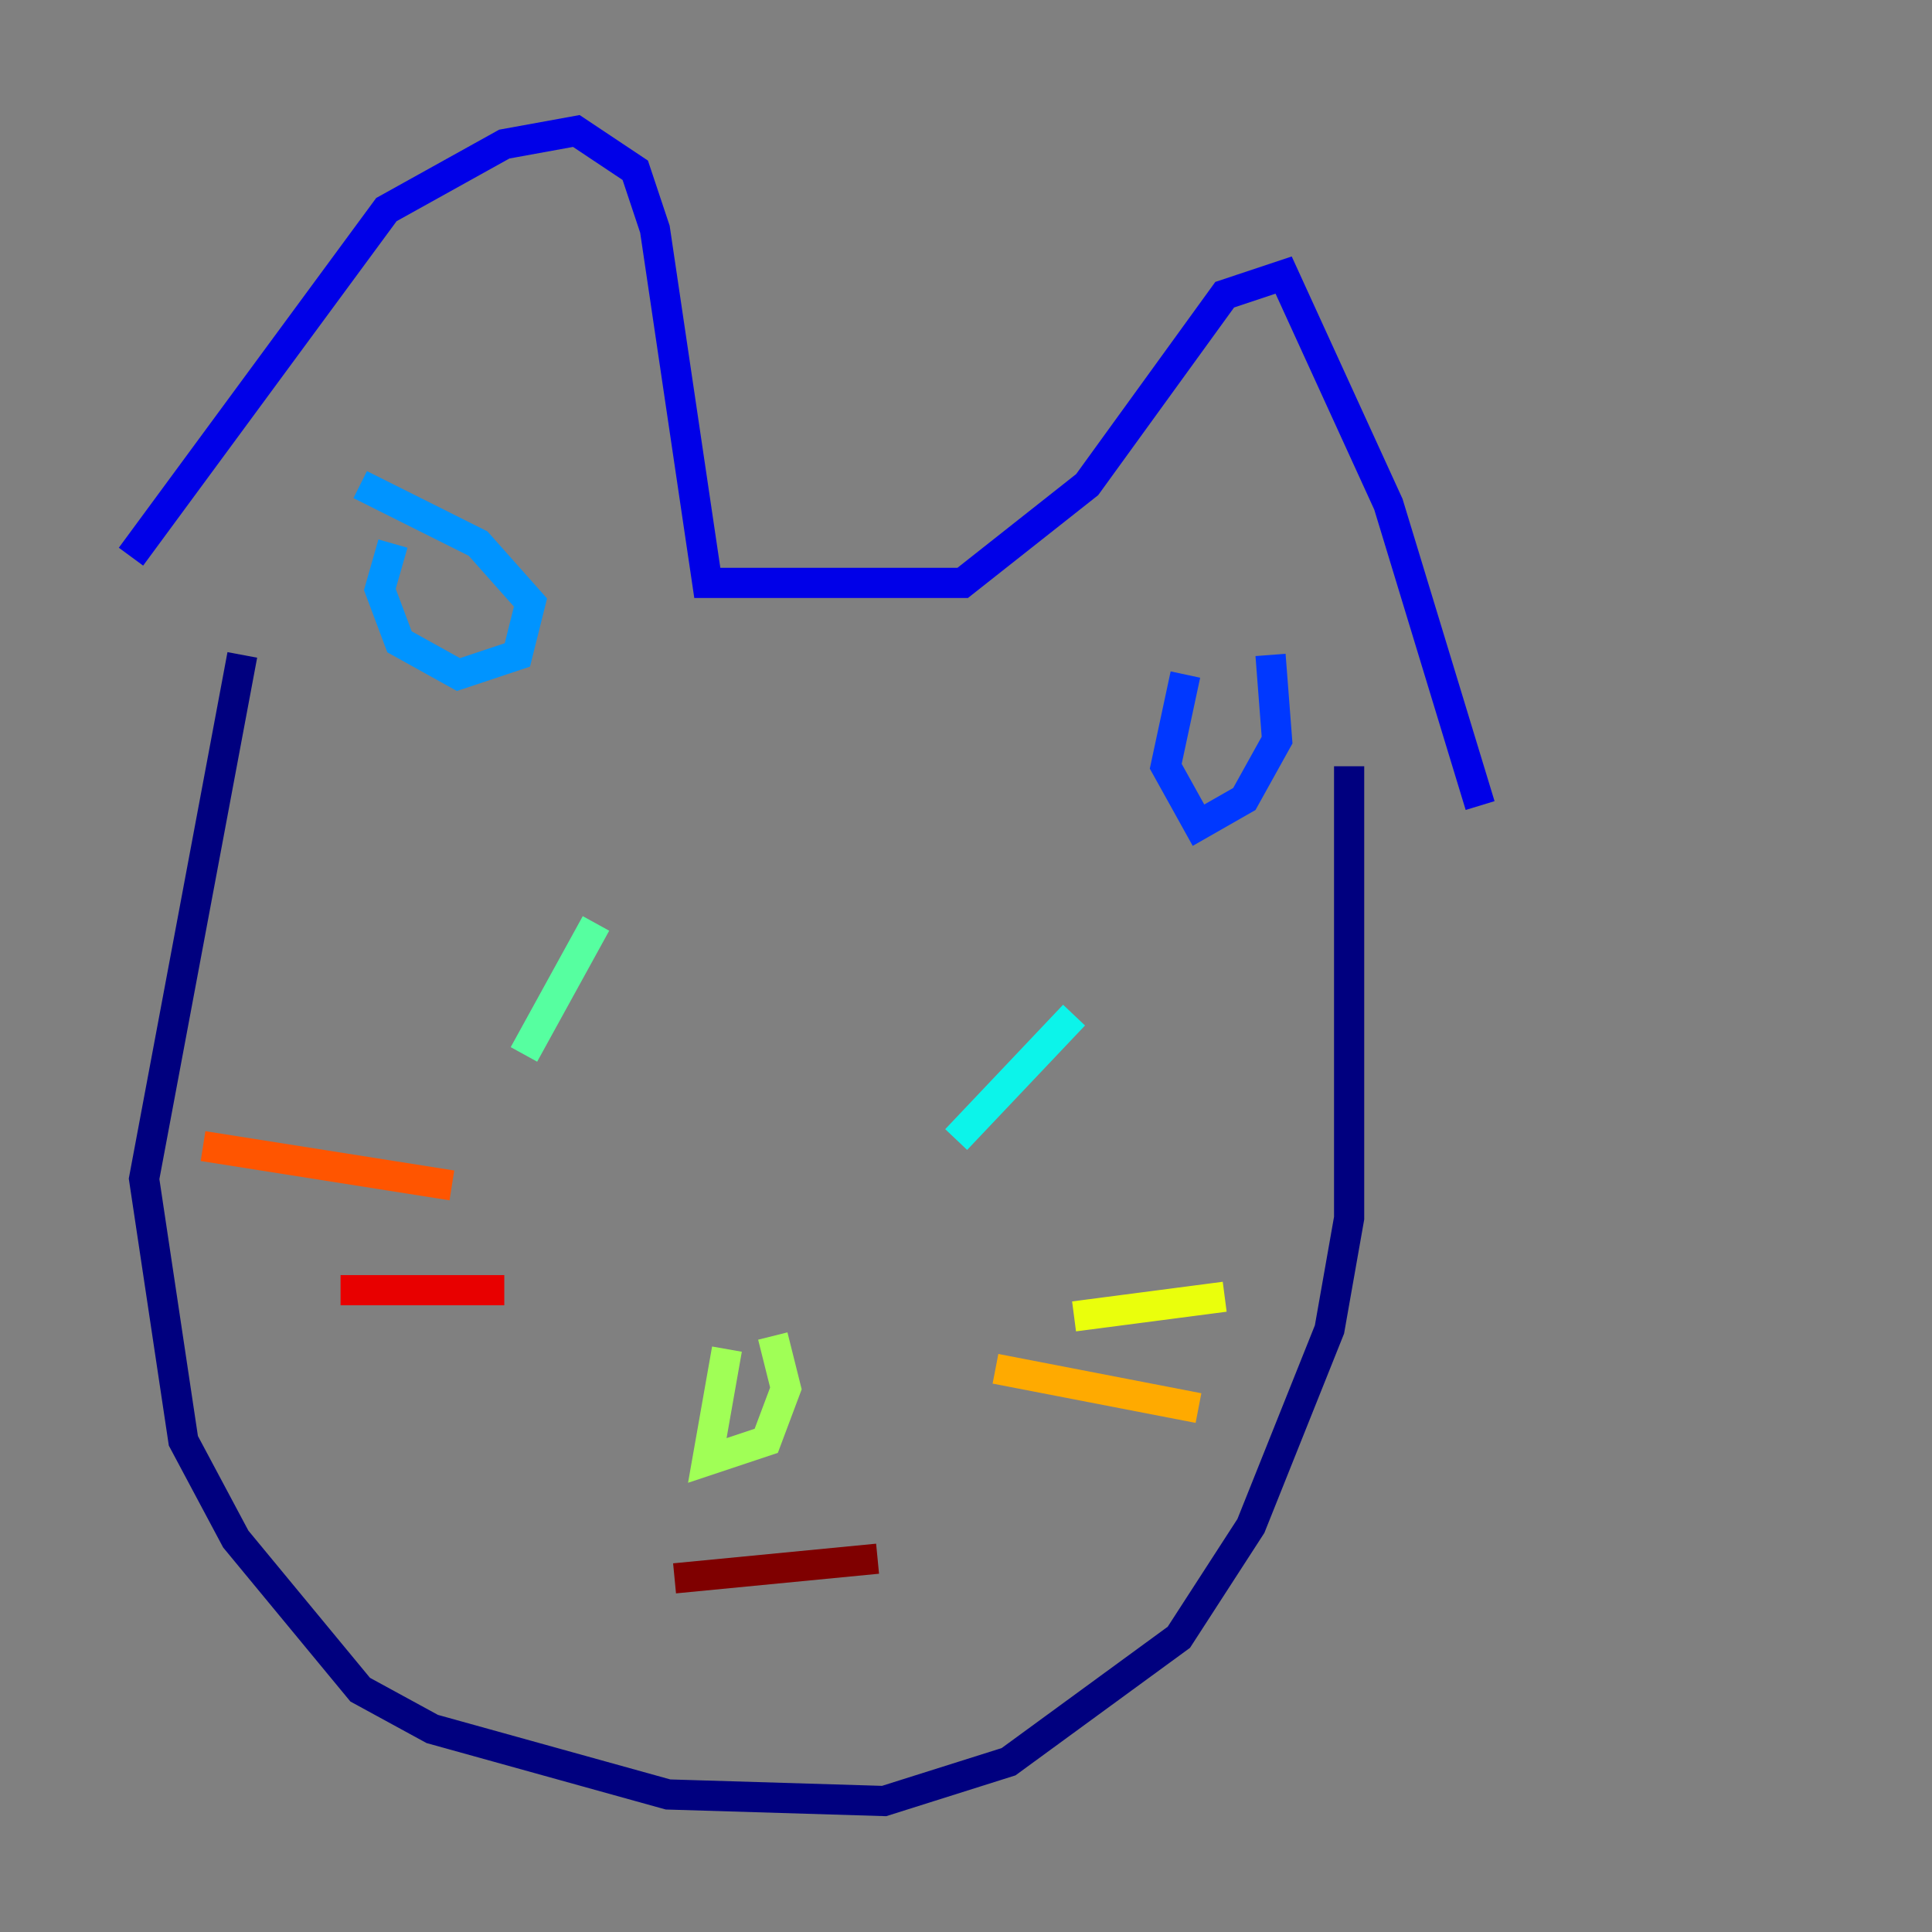 <?xml version="1.0" encoding="utf-8" ?>
<svg baseProfile="tiny" height="128" version="1.2" viewBox="0,0,128,128" width="128" xmlns="http://www.w3.org/2000/svg" xmlns:ev="http://www.w3.org/2001/xml-events" xmlns:xlink="http://www.w3.org/1999/xlink"><rect x="0" y="0" width="128" height="128" fill="#808080" stroke="none"/><defs /><polyline fill="none" points="89.383,50.766 89.383,80.705 88.081,88.081 82.875,101.098 78.102,108.475 66.82,116.719 58.576,119.322 44.258,118.888 28.637,114.549 23.864,111.946 15.62,101.966 12.149,95.458 9.546,78.102 16.054,43.39" stroke="#00007f" stroke-width="2" /><polyline fill="none" points="98.061,53.37 91.986,33.41 85.044,18.224 81.139,19.525 72.027,32.108 63.783,38.617 46.861,38.617 43.39,15.186 42.088,11.281 38.183,8.678 33.41,9.546 25.6,13.885 8.678,36.881" stroke="#0000e8" stroke-width="2" /><polyline fill="none" points="84.176,43.39 84.61,49.031 82.441,52.936 79.403,54.671 77.234,50.766 78.536,44.691" stroke="#0038ff" stroke-width="2" /><polyline fill="none" points="23.864,32.108 31.675,36.014 35.146,39.919 34.278,43.39 30.373,44.691 26.468,42.522 25.166,39.051 26.034,36.014" stroke="#0094ff" stroke-width="2" /><polyline fill="none" points="71.159,67.254 63.349,75.498" stroke="#0cf4ea" stroke-width="2" /><polyline fill="none" points="39.485,61.18 34.712,69.858" stroke="#56ffa0" stroke-width="2" /><polyline fill="none" points="51.2,88.515 52.068,91.986 50.766,95.458 46.861,96.759 48.163,89.383" stroke="#a0ff56" stroke-width="2" /><polyline fill="none" points="81.139,85.912 71.159,87.214" stroke="#eaff0c" stroke-width="2" /><polyline fill="none" points="79.403,93.288 65.953,90.685" stroke="#ffaa00" stroke-width="2" /><polyline fill="none" points="29.939,78.536 13.451,75.932" stroke="#ff5500" stroke-width="2" /><polyline fill="none" points="33.41,85.478 22.563,85.478" stroke="#e80000" stroke-width="2" /><polyline fill="none" points="58.142,103.268 44.691,104.57" stroke="#7f0000" stroke-width="2" /></svg>